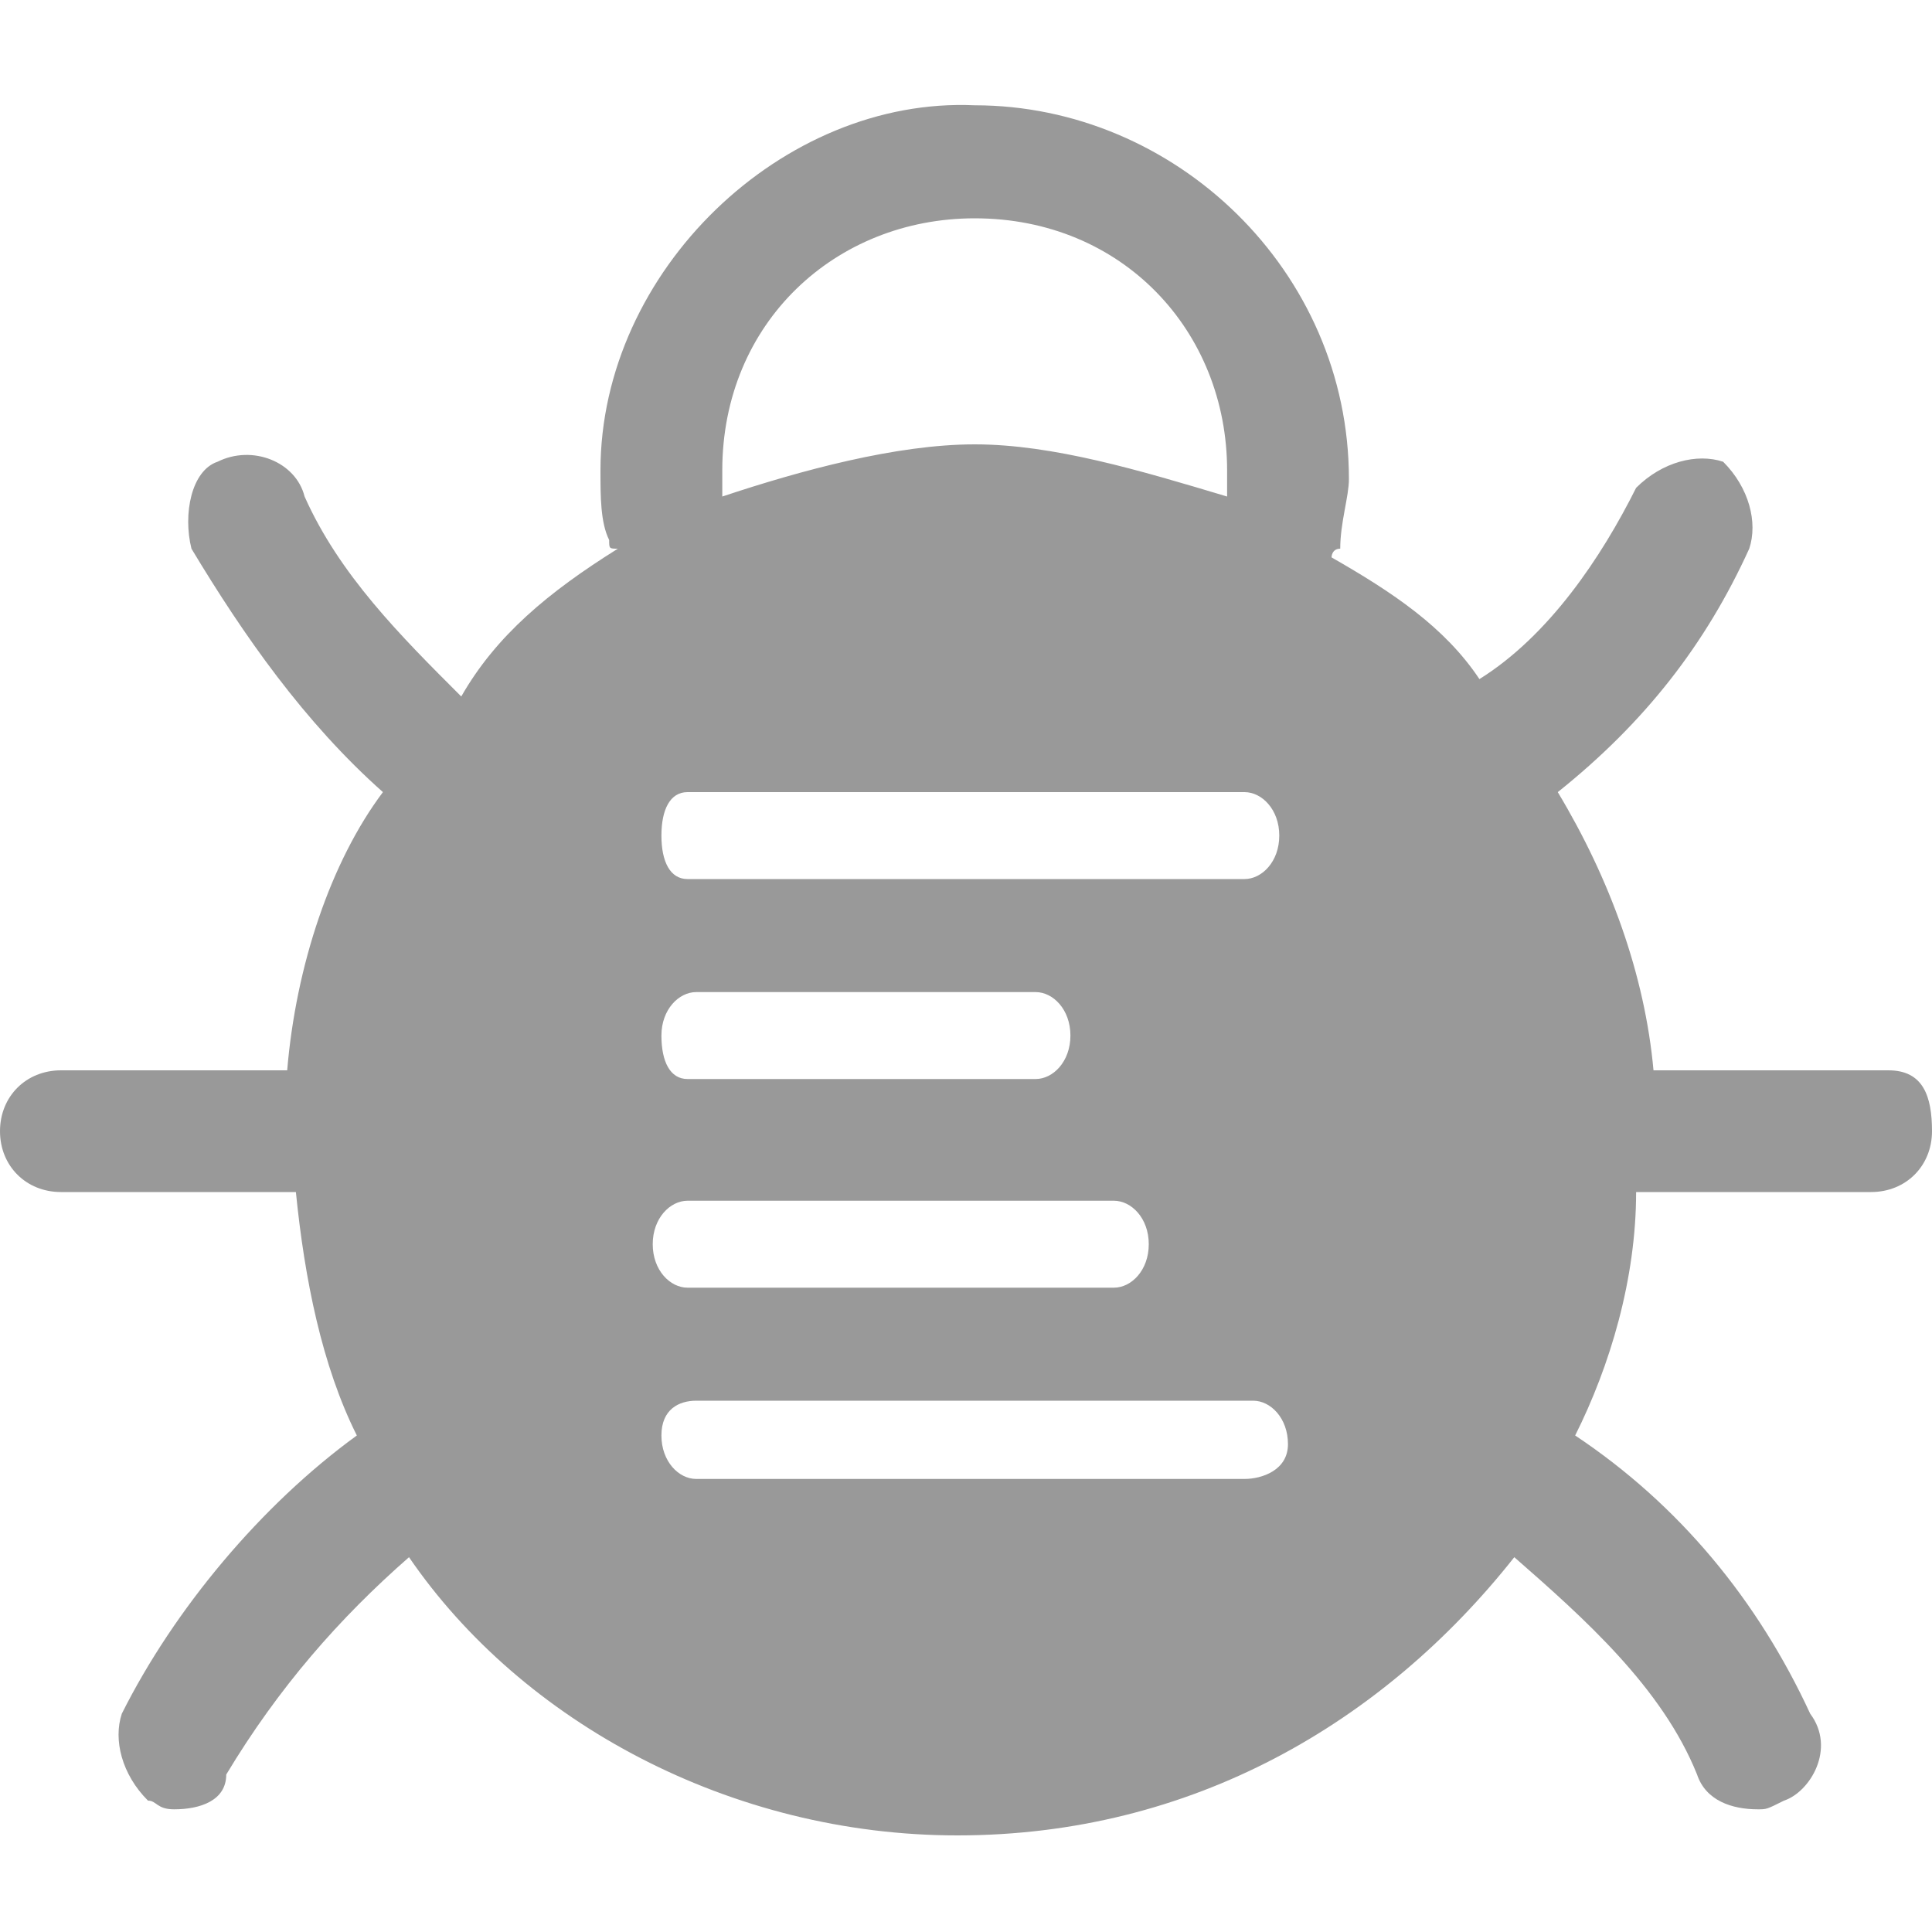 <svg width="20" height="20" viewBox="0 0 20 20" fill="none" xmlns="http://www.w3.org/2000/svg">
<path d="M19.549 11.08H17.117C17.027 10.09 16.667 9.1 16.126 8.2C17.027 7.48 17.658 6.67 18.108 5.68C18.198 5.41 18.108 5.05 17.838 4.78C17.568 4.69 17.207 4.78 16.937 5.05C16.577 5.77 16.036 6.58 15.315 7.03C14.955 6.49 14.414 6.13 13.784 5.77C13.784 5.77 13.784 5.68 13.874 5.68C13.874 5.41 13.964 5.14 13.964 4.96C13.964 2.8 12.162 1.09 10.09 1.09C8.108 1 6.216 2.8 6.216 4.87C6.216 5.14 6.216 5.41 6.306 5.59C6.306 5.68 6.306 5.68 6.396 5.68C5.676 6.13 5.135 6.58 4.775 7.21C4.144 6.58 3.514 5.95 3.153 5.14C3.063 4.78 2.613 4.6 2.252 4.78C1.982 4.87 1.892 5.32 1.982 5.68C2.523 6.58 3.153 7.48 3.964 8.2C3.423 8.92 3.063 10 2.973 11.08H0.631C0.27 11.08 0 11.35 0 11.71C0 12.07 0.27 12.34 0.631 12.34H3.063C3.153 13.24 3.333 14.14 3.694 14.86C2.703 15.58 1.802 16.66 1.261 17.74C1.171 18.01 1.261 18.37 1.532 18.64C1.622 18.64 1.622 18.73 1.802 18.73C2.072 18.73 2.342 18.64 2.342 18.37C2.883 17.47 3.514 16.75 4.234 16.12C5.405 17.83 7.568 19 9.91 19C12.342 19 14.324 17.83 15.676 16.12C16.396 16.75 17.207 17.47 17.568 18.37C17.658 18.64 17.928 18.73 18.198 18.73C18.288 18.73 18.288 18.73 18.468 18.64C18.739 18.55 19.009 18.1 18.739 17.74C18.198 16.57 17.387 15.58 16.306 14.86C16.667 14.14 16.937 13.24 16.937 12.34H19.369C19.73 12.34 20 12.07 20 11.71C20 11.35 19.91 11.08 19.549 11.08ZM7.477 4.87C7.477 3.34 8.649 2.26 10.09 2.26C11.622 2.26 12.703 3.43 12.703 4.87V5.14C11.802 4.87 10.901 4.6 10.09 4.6C9.279 4.6 8.288 4.87 7.477 5.14V4.87ZM7.117 12.43H11.531C11.712 12.43 11.892 12.61 11.892 12.88C11.892 13.15 11.712 13.33 11.531 13.33H7.117C6.937 13.33 6.757 13.15 6.757 12.88C6.757 12.61 6.937 12.43 7.117 12.43ZM6.847 10.72C6.847 10.45 7.027 10.27 7.207 10.27H10.721C10.901 10.27 11.081 10.45 11.081 10.72C11.081 10.99 10.901 11.17 10.721 11.17H7.117C6.937 11.17 6.847 10.99 6.847 10.72ZM12.883 15.31H7.207C7.027 15.31 6.847 15.13 6.847 14.86C6.847 14.59 7.027 14.5 7.207 14.5H12.973C13.153 14.5 13.333 14.68 13.333 14.95C13.333 15.22 13.063 15.31 12.883 15.31ZM12.883 9.1H7.117C6.937 9.1 6.847 8.92 6.847 8.65C6.847 8.38 6.937 8.2 7.117 8.2H12.883C13.063 8.2 13.243 8.38 13.243 8.65C13.243 8.92 13.063 9.1 12.883 9.1Z" fill="#999999"/>
</svg>
